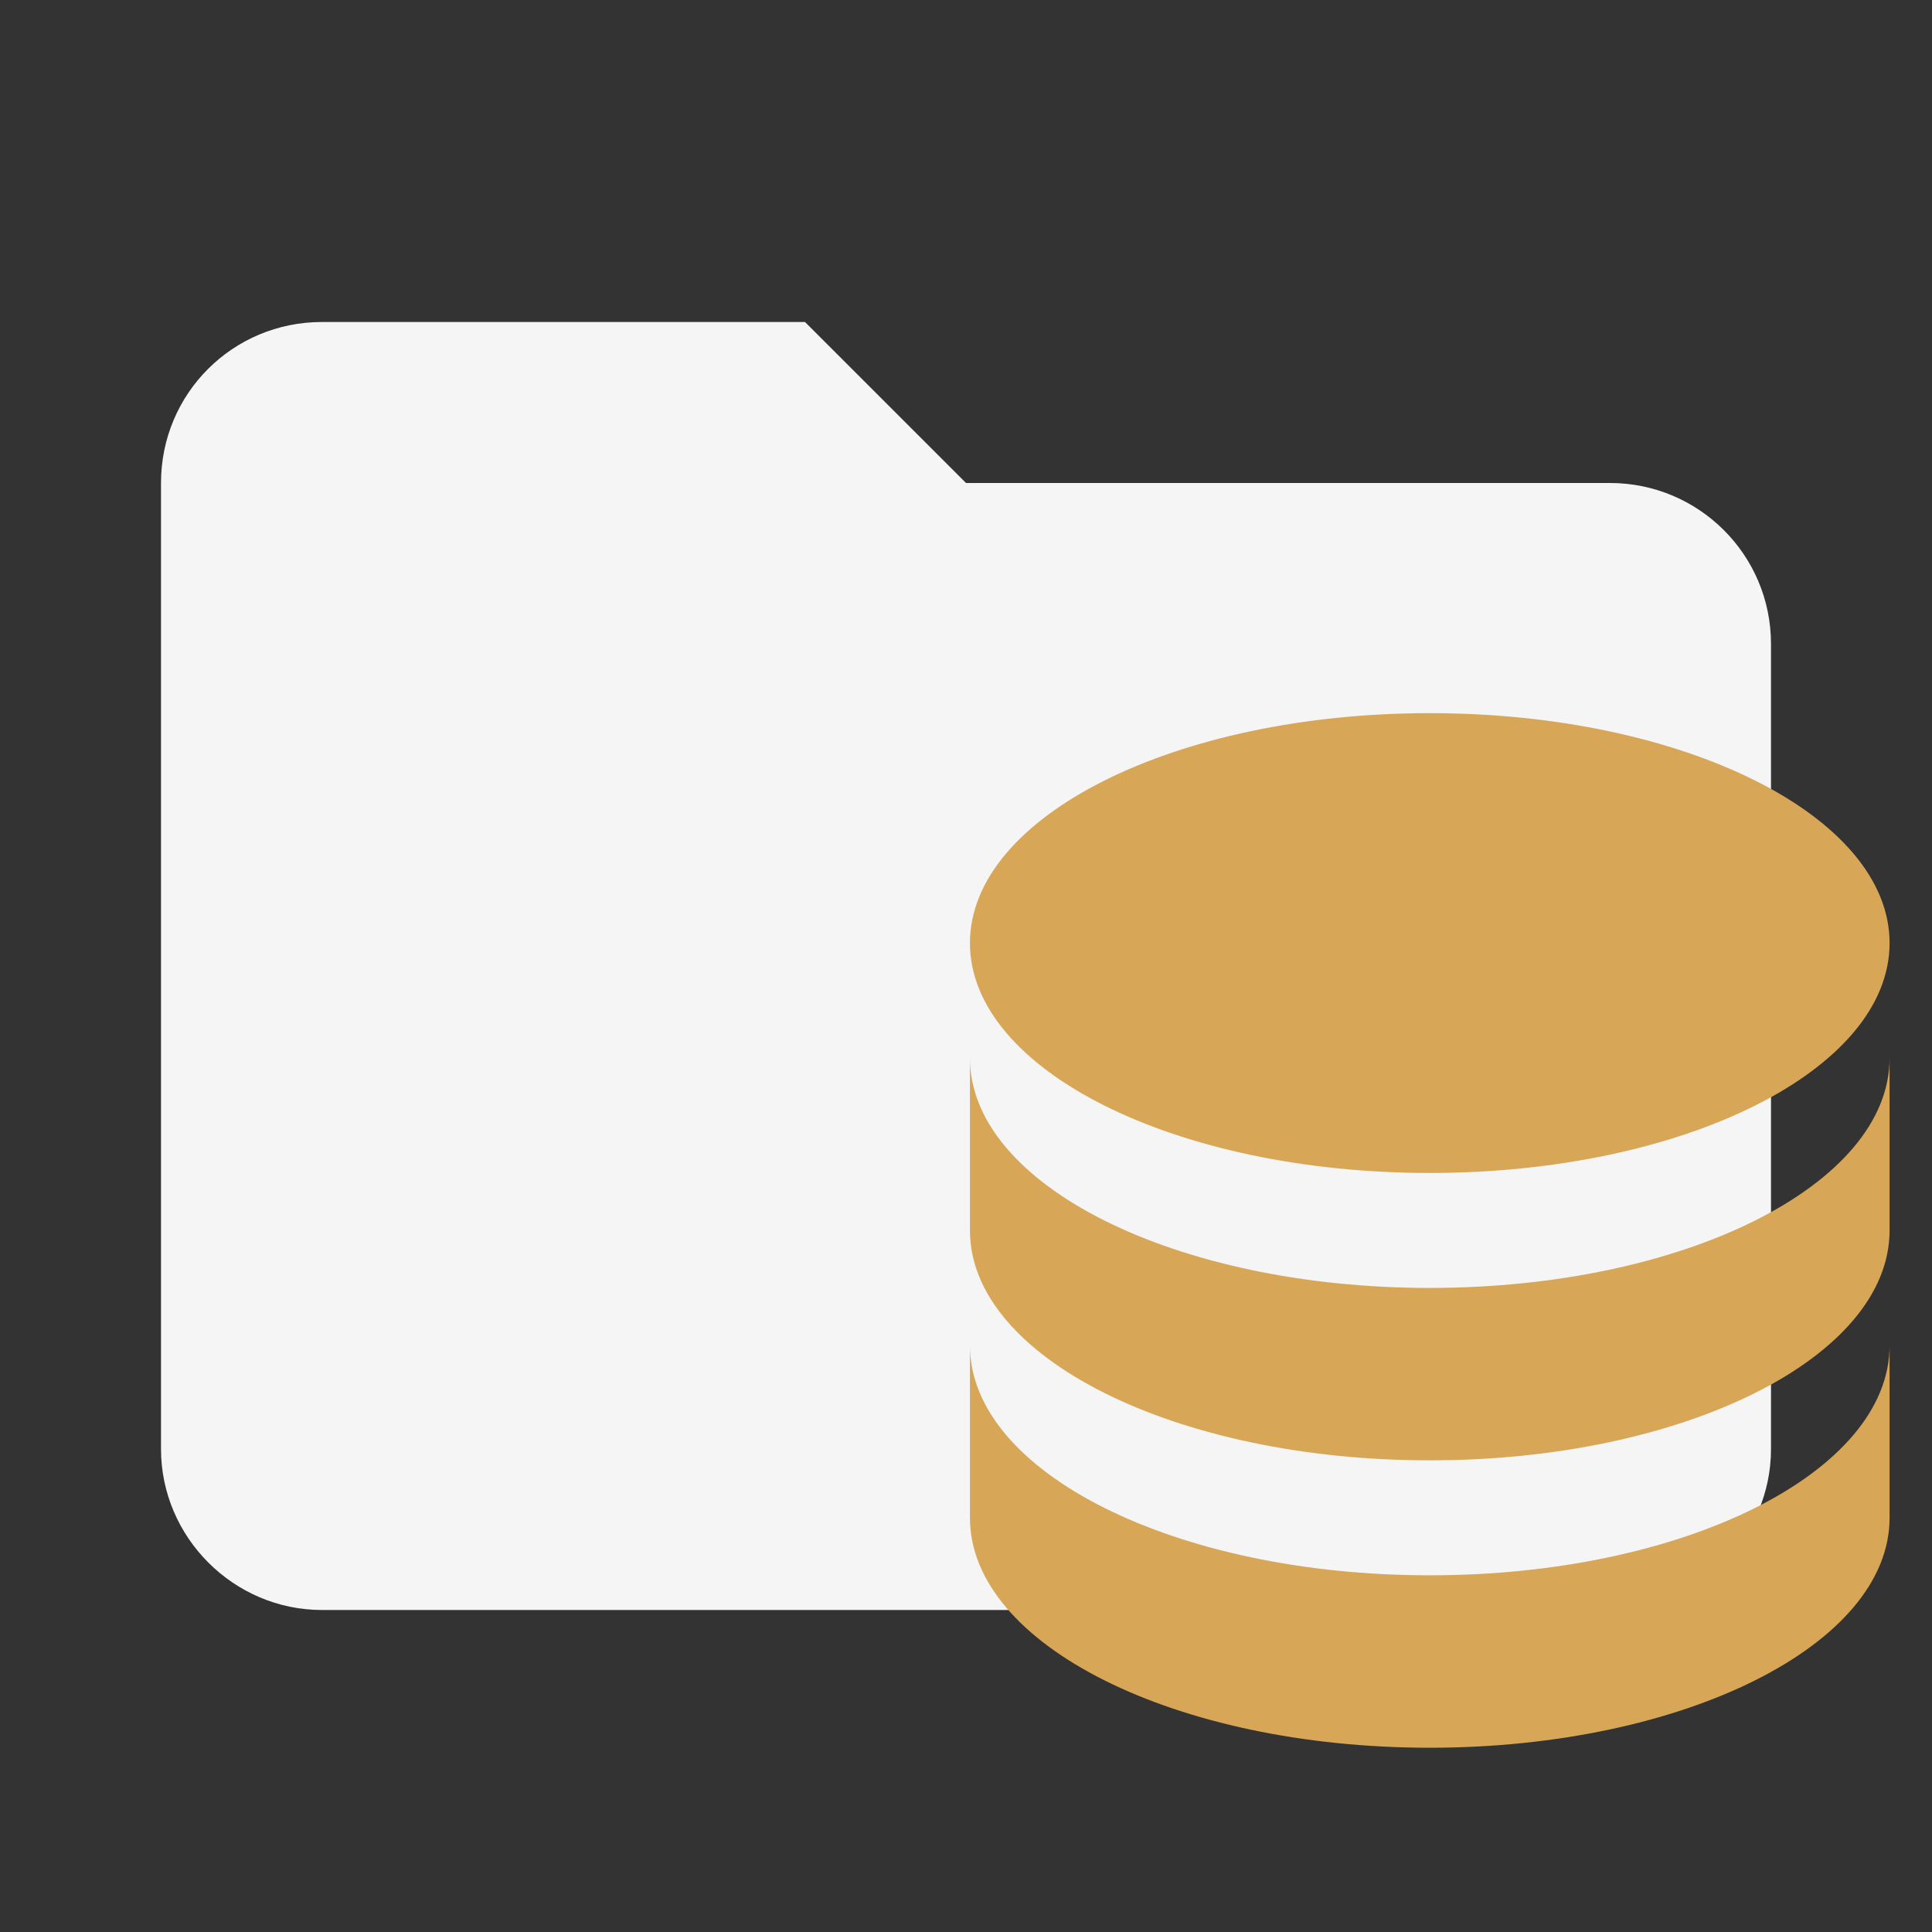 <?xml version="1.0" encoding="UTF-8"?>
<svg clip-rule="evenodd" fill-rule="evenodd" stroke-linejoin="round" stroke-miterlimit="1.414" version="1.1" viewBox="0 0 24 24" xml:space="preserve" xmlns="http://www.w3.org/2000/svg"><rect x="0" y="0" width="24" height="24" fill="#333333" stroke="none"/><path d="m10 4h-6c-1.11 0-2 0.89-2 2v12c0 1.097 0.903 2 2 2h16c1.097 0 2-0.903 2-2v-10c0-1.11-0.9-2-2-2h-8l-2-2z" fill="#f5f5f5" fill-rule="nonzero"/><path d="m17.761 8.859c-3.156 0-5.712 1.278-5.712 2.856 0 1.578 2.556 2.856 5.712 2.856 3.156 0 5.712-1.278 5.712-2.856 0-1.578-2.556-2.856-5.712-2.856m-5.712 4.284v2.142c0 1.578 2.556 2.856 5.712 2.856 3.156 0 5.712-1.278 5.712-2.856v-2.142c0 1.578-2.556 2.856-5.712 2.856-3.156 0-5.712-1.278-5.712-2.856m0 3.57v2.142c0 1.578 2.556 2.856 5.712 2.856 3.156 0 5.712-1.278 5.712-2.856v-2.142c0 1.578-2.556 2.856-5.712 2.856-3.156 0-5.712-1.278-5.712-2.856z" fill="#d8a657" stroke-width=".714"/></svg>
